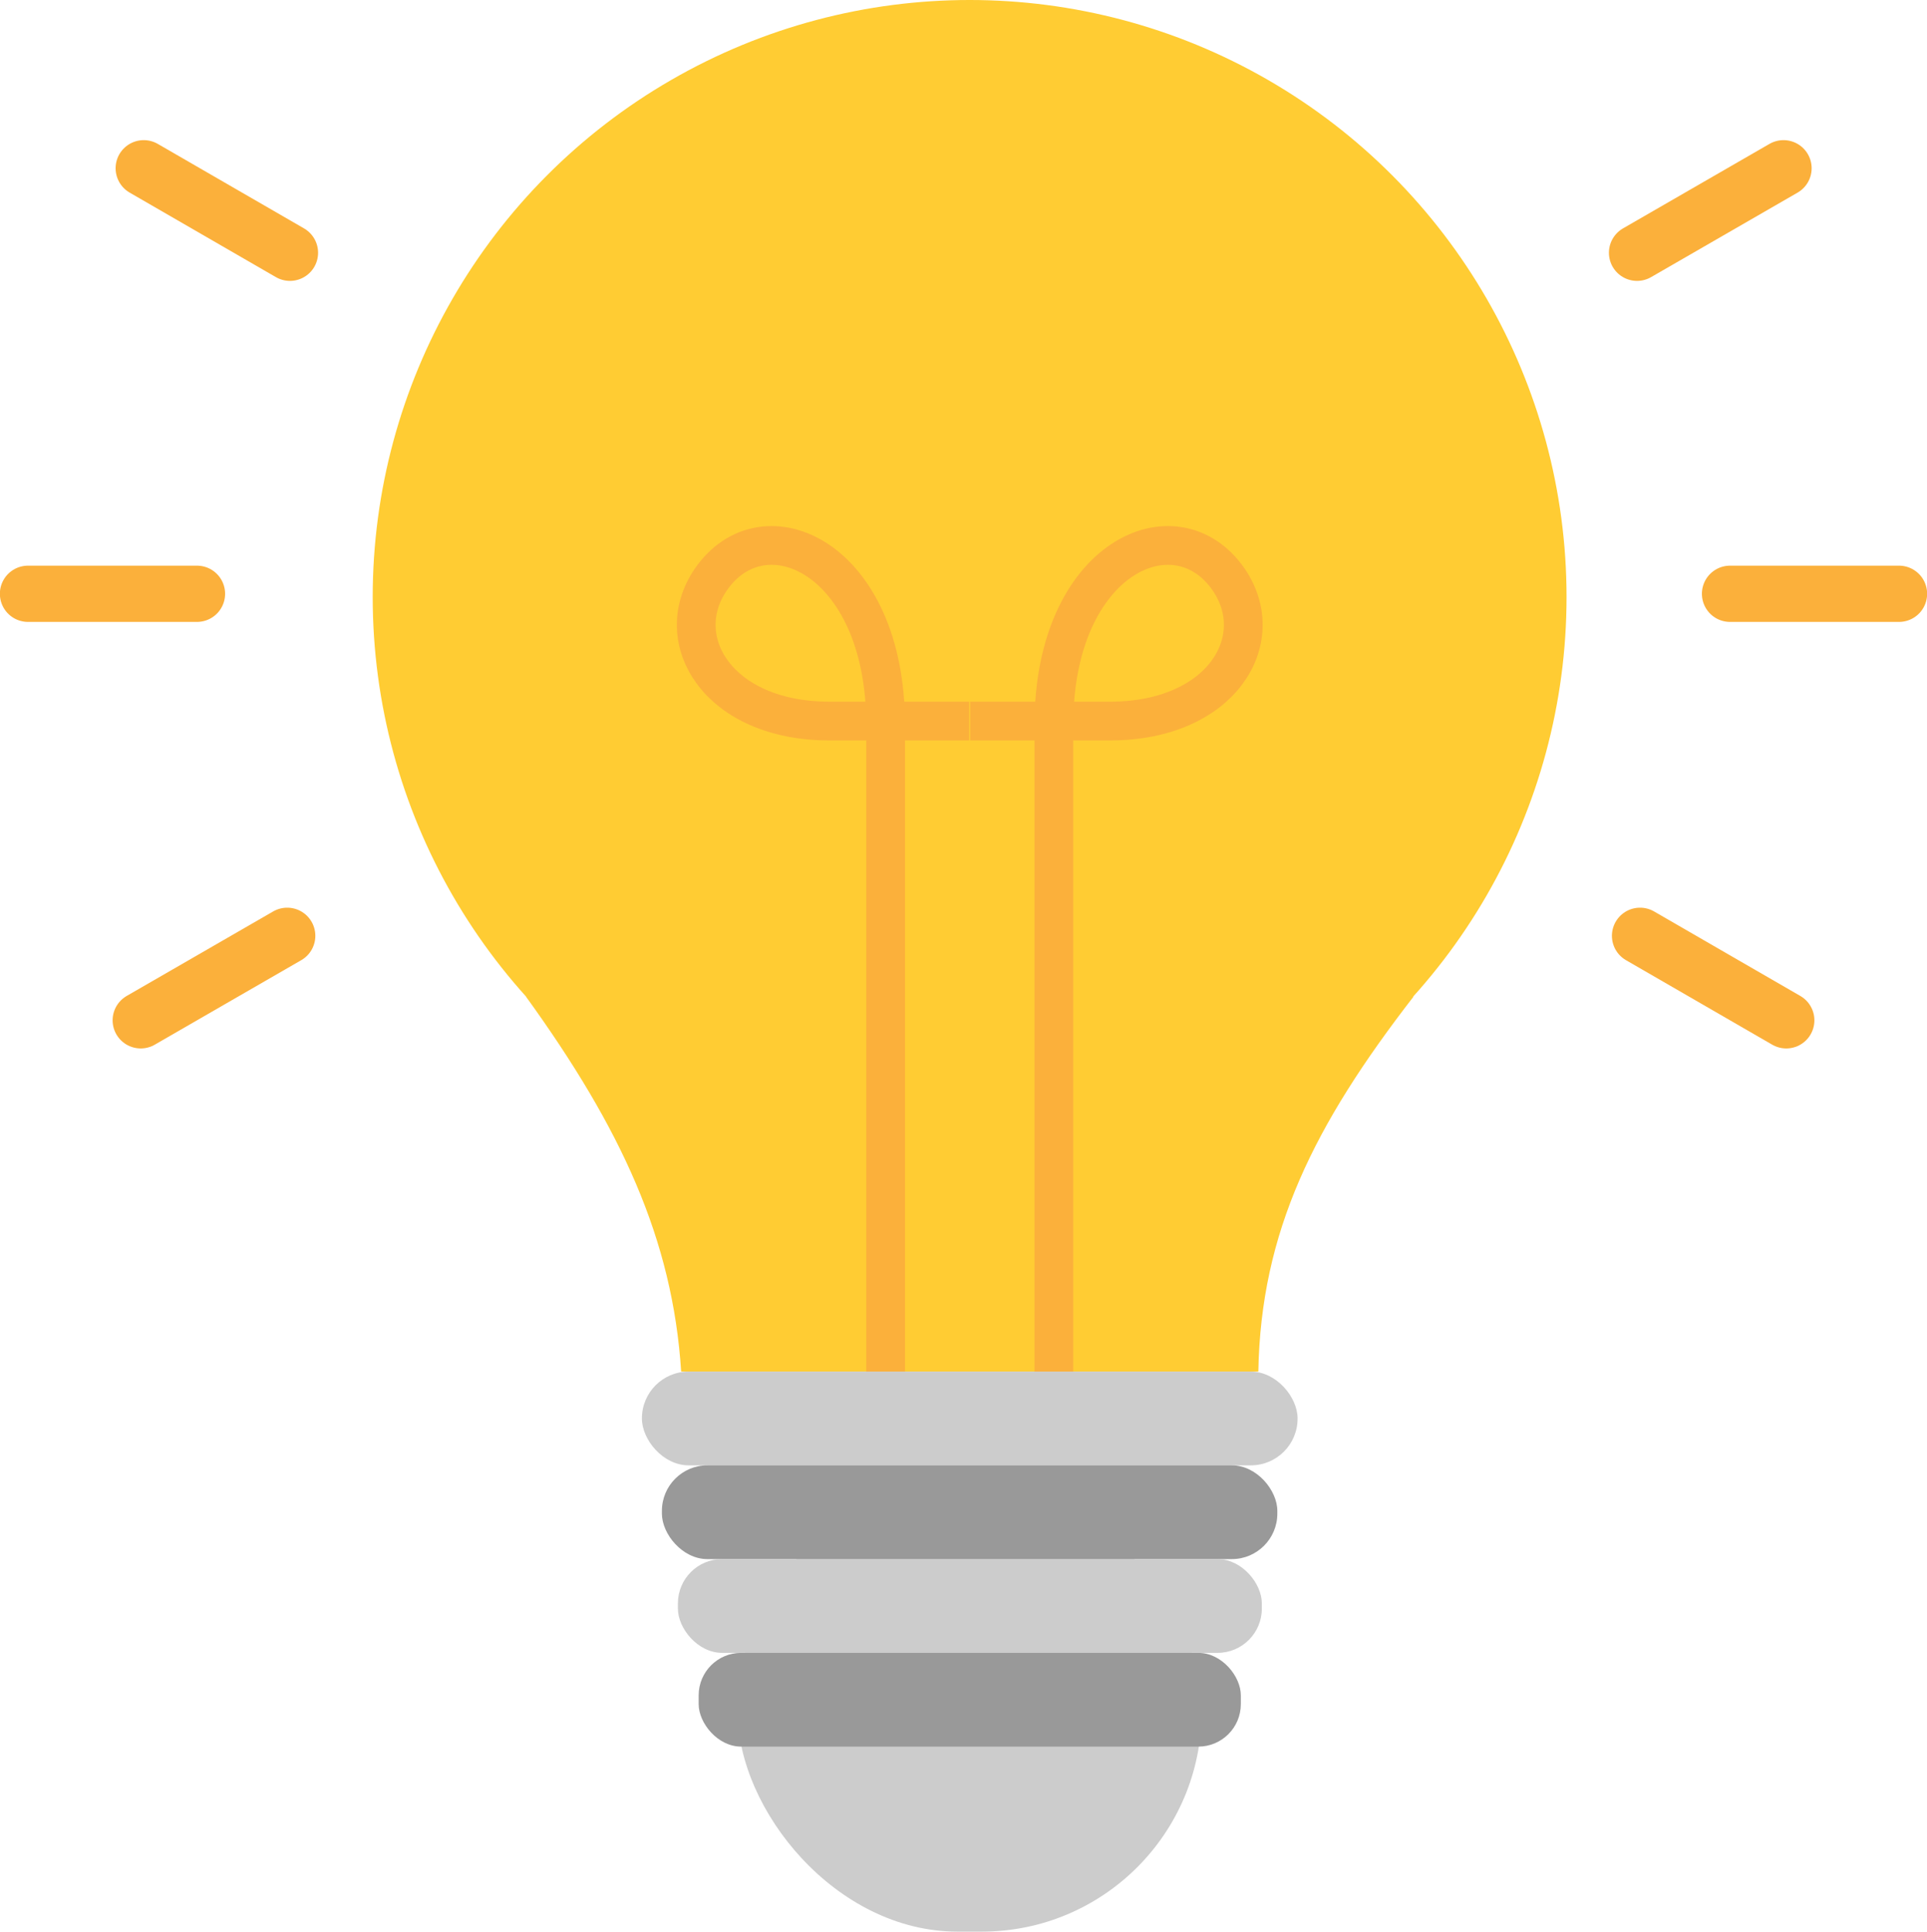 <svg xmlns="http://www.w3.org/2000/svg" viewBox="0 0 77.09 77.26"><defs><style>.cls-1{fill:#ccc;}.cls-2{fill:#fc3;}.cls-3{fill:#999;}.cls-4,.cls-5{fill:none;stroke:#fbb03b;}.cls-4{stroke-miterlimit:10;stroke-width:1.55px;}.cls-5{stroke-linecap:round;stroke-linejoin:round;stroke-width:2.25px;}</style></defs><g id="圖層_2" data-name="圖層 2"><g id="圖層_1-2" data-name="圖層 1"><rect class="cls-1" x="29.51" y="59.56" width="18.56" height="17.7" rx="8.79"/><circle class="cls-2" cx="38.79" cy="23.88" r="23.88"/><path class="cls-2" d="M50.34,54.86H27.25c-.34-5.28-2.4-9.73-6.21-15H56.55C52.57,45,50.44,49.26,50.34,54.86Z"/><rect class="cls-1" x="25.68" y="54.86" width="26.23" height="3.75" rx="1.87"/><rect class="cls-3" x="26.48" y="58.61" width="24.62" height="3.75" rx="1.82"/><rect class="cls-3" x="27.95" y="66.11" width="21.69" height="3.75" rx="1.7"/><rect class="cls-1" x="27.12" y="62.36" width="23.36" height="3.75" rx="1.77"/><path class="cls-4" d="M35.43,54.86s0-22.89,0-25.87c0-6.71-4.89-8.88-7-5.8-1.64,2.41.3,5.65,4.75,5.65h5.59"/><path class="cls-4" d="M42.16,54.86s0-22.89,0-25.87c0-6.71,4.89-8.88,7-5.8,1.64,2.41-.3,5.65-4.75,5.65h-5.6"/><line class="cls-5" x1="7.88" y1="23.75" x2="1.12" y2="23.75"/><line class="cls-5" x1="11.6" y1="10.11" x2="5.75" y2="6.73"/><line class="cls-5" x1="11.49" y1="37.43" x2="5.63" y2="40.81"/><line class="cls-5" x1="69.21" y1="23.75" x2="75.97" y2="23.75"/><line class="cls-5" x1="65.49" y1="10.11" x2="71.35" y2="6.73"/><line class="cls-5" x1="65.61" y1="37.43" x2="71.46" y2="40.81"/></g></g></svg>